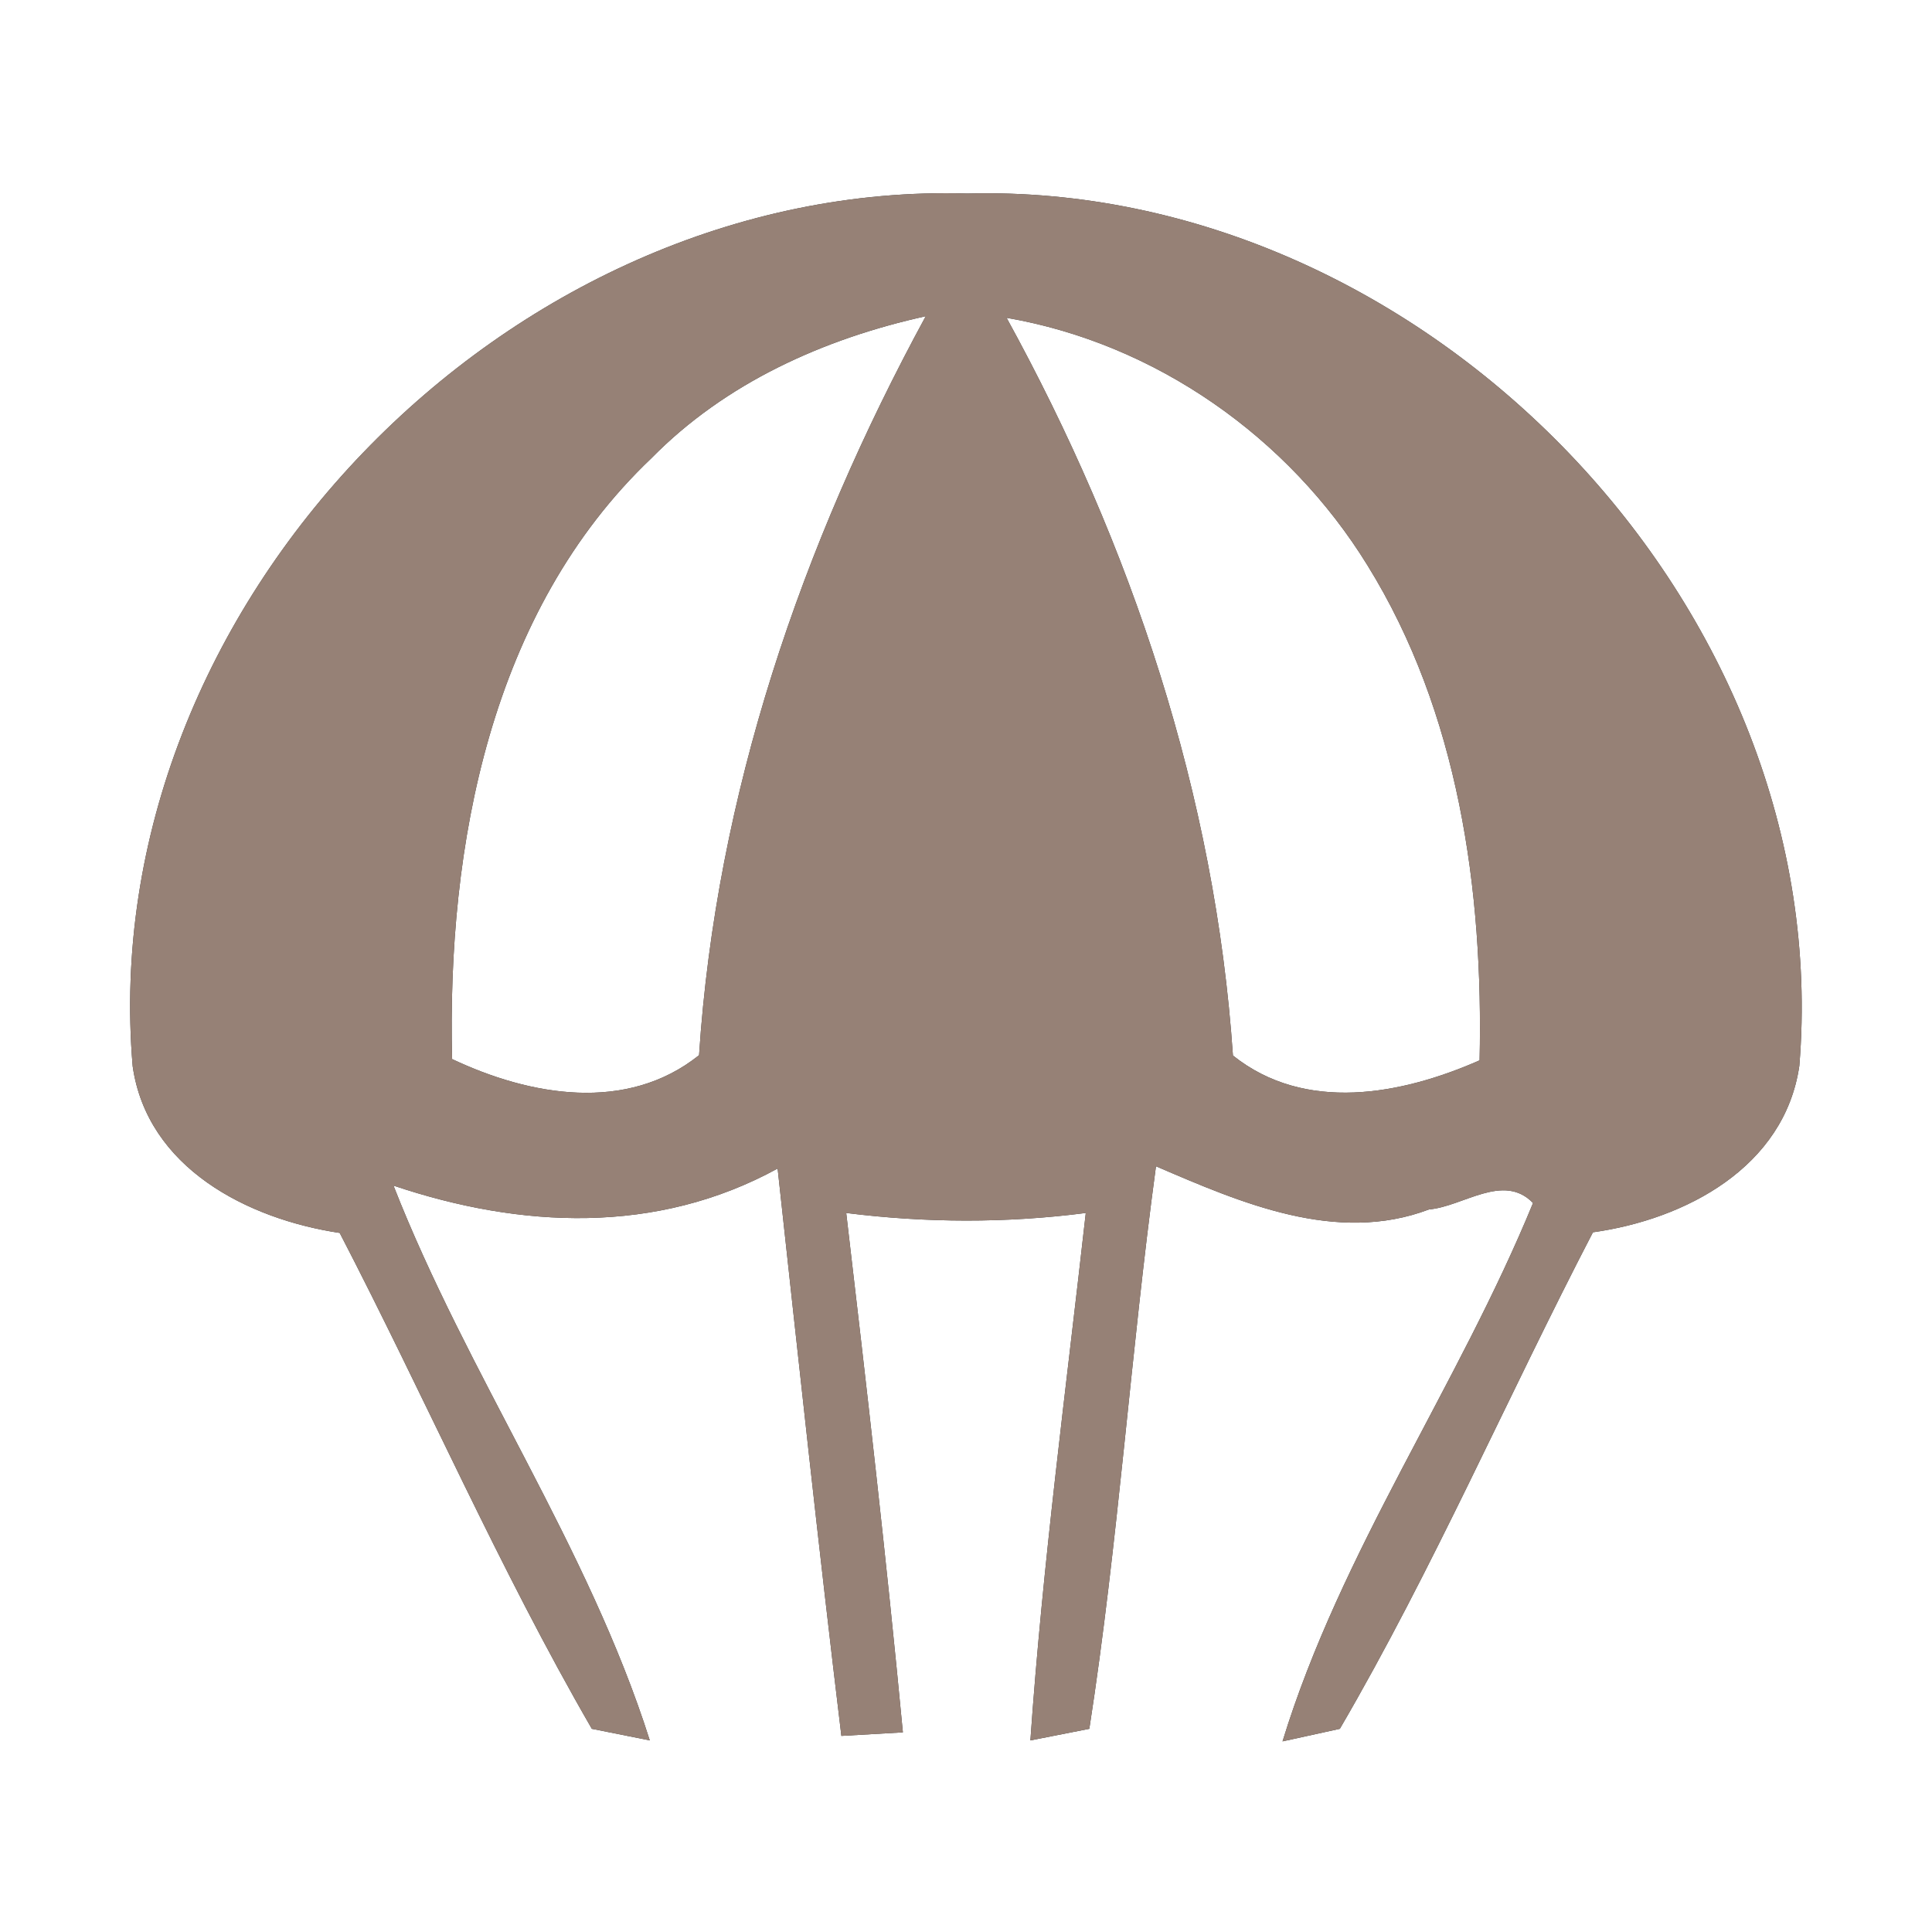 <?xml version="1.0" encoding="UTF-8" ?>
<!DOCTYPE svg PUBLIC "-//W3C//DTD SVG 1.1//EN" "http://www.w3.org/Graphics/SVG/1.1/DTD/svg11.dtd">
<svg width="60pt" height="60pt" viewBox="0 0 60 60" version="1.1" xmlns="http://www.w3.org/2000/svg">
<rect x="0" y="0" width="60" height="60" fill="#333333" stroke="none"/>
<g id="#ffffffff">
<path fill="#ffffff" opacity="1.00" d=" M 0.00 0.00 L 60.00 0.00 L 60.00 60.00 L 0.00 60.00 L 0.00 0.00 M 4.12 33.11 C 4.57 36.27 7.69 37.86 10.55 38.29 C 13.20 43.40 15.50 48.71 18.38 53.69 C 18.83 53.78 19.73 53.96 20.18 54.05 C 18.26 48.00 14.53 42.72 12.22 36.82 C 16.17 38.15 20.39 38.35 24.15 36.29 C 24.79 42.16 25.42 48.04 26.13 53.91 C 26.61 53.88 27.56 53.83 28.04 53.80 C 27.53 48.41 26.91 43.04 26.28 37.67 C 28.75 37.98 31.25 37.99 33.72 37.67 C 33.11 43.12 32.38 48.57 32.00 54.05 C 32.46 53.96 33.37 53.78 33.83 53.69 C 34.73 47.89 35.11 42.03 35.90 36.22 C 38.53 37.35 41.50 38.65 44.38 37.56 C 45.44 37.47 46.69 36.41 47.61 37.36 C 45.28 43.05 41.64 48.18 39.83 54.08 C 40.28 53.98 41.16 53.79 41.61 53.69 C 44.51 48.72 46.81 43.39 49.47 38.27 C 52.34 37.87 55.42 36.25 55.88 33.10 C 57.05 18.87 44.26 5.64 30.04 6.01 C 15.79 5.59 2.91 18.84 4.12 33.11 Z" />
<path fill="#ffffff" opacity="1.00" d=" M 20.23 14.23 C 22.53 11.89 25.58 10.52 28.75 9.82 C 24.89 16.92 22.24 24.67 21.71 32.77 C 19.46 34.57 16.45 34.03 14.04 32.89 C 13.88 26.26 15.23 18.98 20.23 14.23 Z" />
<path fill="#ffffff" opacity="1.00" d=" M 31.26 9.87 C 35.89 10.67 40.02 13.58 42.47 17.56 C 45.30 22.13 46.07 27.64 45.95 32.93 C 43.52 34.00 40.53 34.57 38.29 32.78 C 37.74 24.70 35.15 16.95 31.26 9.87 Z" />
</g>
<g id="#000000ff">
<path fill="#968176" opacity="1.00" d=" M 4.12 33.11 C 2.91 18.84 15.79 5.59 30.04 6.01 C 44.26 5.64 57.05 18.87 55.88 33.10 C 55.42 36.25 52.34 37.87 49.47 38.27 C 46.81 43.39 44.51 48.72 41.61 53.69 C 41.16 53.79 40.28 53.98 39.83 54.08 C 41.64 48.18 45.28 43.05 47.61 37.36 C 46.69 36.41 45.44 37.47 44.38 37.56 C 41.50 38.65 38.53 37.35 35.90 36.22 C 35.11 42.03 34.73 47.89 33.83 53.69 C 33.37 53.78 32.46 53.96 32.00 54.05 C 32.38 48.57 33.11 43.12 33.72 37.67 C 31.25 37.99 28.75 37.98 26.28 37.67 C 26.91 43.04 27.53 48.41 28.04 53.80 C 27.56 53.83 26.61 53.88 26.13 53.91 C 25.42 48.04 24.79 42.16 24.15 36.29 C 20.39 38.35 16.17 38.15 12.22 36.82 C 14.53 42.72 18.26 48.00 20.18 54.05 C 19.73 53.96 18.83 53.78 18.38 53.69 C 15.50 48.71 13.20 43.40 10.55 38.29 C 7.69 37.86 4.57 36.27 4.12 33.11 M 20.23 14.23 C 15.23 18.98 13.88 26.26 14.04 32.89 C 16.45 34.03 19.46 34.57 21.71 32.77 C 22.24 24.67 24.89 16.92 28.75 9.82 C 25.58 10.52 22.53 11.89 20.23 14.23 M 31.26 9.87 C 35.15 16.95 37.74 24.70 38.29 32.78 C 40.53 34.57 43.52 34.00 45.95 32.93 C 46.07 27.64 45.30 22.13 42.47 17.56 C 40.02 13.58 35.89 10.67 31.26 9.87 Z" />
</g>
</svg>
